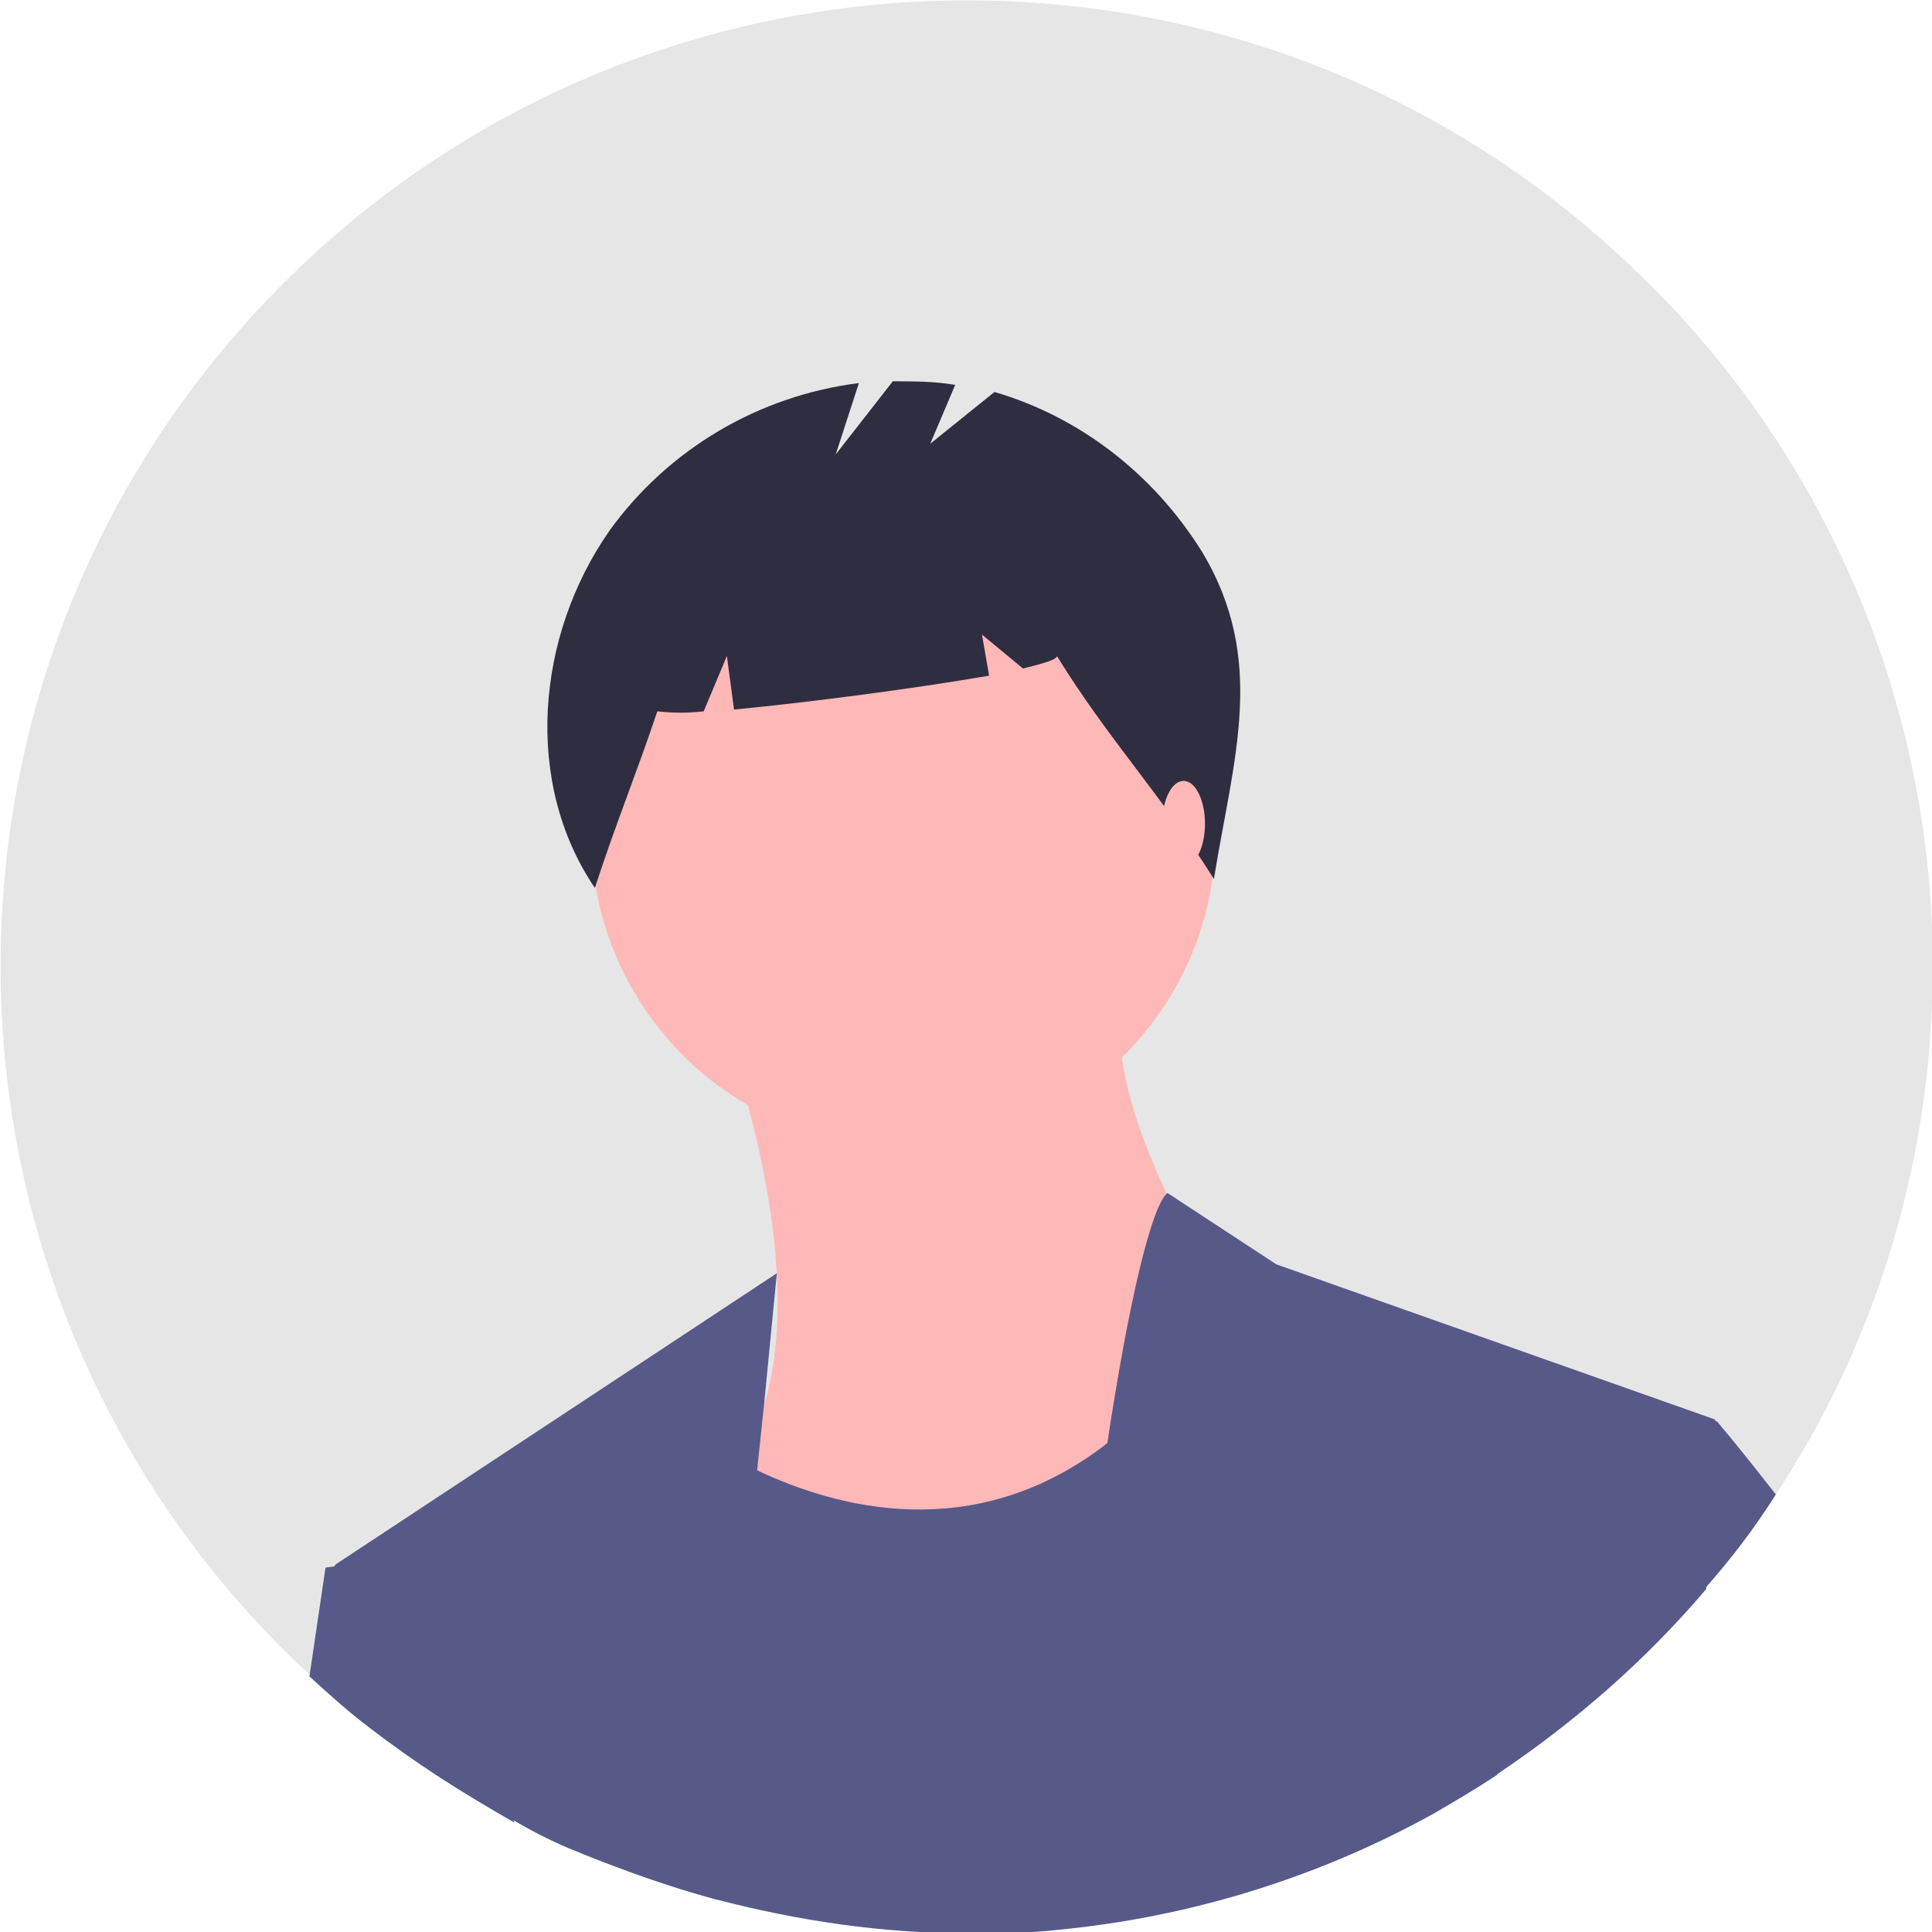 <svg enable-background="new 0 0 108.3 108.3" version="1.1" viewBox="0 0 108.3 108.3" xml:space="preserve" xmlns="http://www.w3.org/2000/svg">
<style type="text/css">
	.st0{fill:#E6E6E6;}
	.st1{fill:#FFB8B8;}
	.st2{fill:#575A89;}
	.st3{fill:#2F2E41;}
</style>
<g transform="translate(-191 -152.079)">
	<g transform="translate(282.246 224.353)">
		<path class="st0" d="m17.1-18.1c0 10.5-3 20.8-8.8 29.6-1.2 1.9-2.5 3.6-4 5.3-3.4 4-7.3 7.4-11.6 10.3-1.2 0.8-2.4 1.5-3.6 2.2-6.5 3.6-13.7 5.8-21 6.5-1.7 0.2-3.4 0.2-5.1 0.2-4.7 0-9.4-0.6-14-1.8-2.6-0.7-5.1-1.6-7.6-2.6-1.3-0.5-2.5-1.1-3.7-1.8-2.9-1.5-5.6-3.3-8.2-5.3-1.2-0.9-2.3-1.9-3.4-2.9-21.9-20.3-23.2-54.6-2.9-76.5s54.6-23.3 76.5-2.9c11.1 10.2 17.4 24.6 17.4 39.7z"/>
		<path class="st1" d="m-50.2-13.2s4.9 13.7 1.1 21.4 6 16.4 6 16.4 25.8-13.1 22.5-19.7-8.8-15.3-7.7-20.8l-21.9 2.7z"/>
		<ellipse class="st1" cx="-40.6" cy="-25.5" rx="17.5" ry="17.5"/>
		<path class="st2" d="m-51.1 34.2c-2.6-0.7-5.1-1.6-7.6-2.6l0.5-13.3 4.9-11c1.1 0.9 2.3 1.6 3.5 2.3 0.3 0.2 0.6 0.3 0.9 0.5 4.6 2.2 12.2 4.2 19.5-1.3 2.7-2.1 5-4.7 6.7-7.6l13.9 7.8 0.7 8.4 0.8 9.8c-1.2 0.8-2.4 1.5-3.6 2.2-6.5 3.6-13.7 5.8-21 6.5-1.7 0.2-3.4 0.2-5.1 0.2-4.8 0-9.5-0.7-14.1-1.9z"/>
		<path class="st2" d="m-47.7-0.9-0.7 7.2-0.4 3.8-0.5 5.6-1.8 18.5c-2.6-0.7-5.1-1.6-7.6-2.6-1.3-0.5-2.5-1.1-3.7-1.8-2.9-1.5-5.6-3.3-8.2-5.3l-1.9-9 0.1-0.1 24.7-16.3z"/>
		<path class="st2" d="m-10.9 29.3c-6.5 3.6-13.7 5.8-21 6.5 0.4-6.7 1-13.1 1.6-18.8 0.3-2.9 0.7-5.7 1.1-8.2 1.2-8 2.5-13.5 3.4-14.2l6.1 4 24.6 8.7-0.5 9.5c-3.4 4-7.3 7.4-11.6 10.3-1.3 0.8-2.5 1.6-3.7 2.2z"/>
		<path class="st2" d="m-70.5 24.6c-1.2-0.9-2.3-1.9-3.4-2.9l0.9-6.1 0.7-0.1 3.1-0.4 6.8 14.8c-2.8-1.6-5.5-3.3-8.1-5.3z"/>
		<path class="st2" d="m8.3 11.5c-1.2 1.9-2.5 3.6-4 5.3-3.4 4-7.3 7.4-11.6 10.3-1.2 0.8-2.4 1.5-3.6 2.2l-0.6-2.8 3.5-9.1 4.2-11.1 8.8 1.1c1.1 1.3 2.2 2.7 3.3 4.1z"/>
		<path class="st3" d="m-23.9-41.4c-2.7-4.3-6.8-7.5-11.6-8.9l-3.6 2.9 1.4-3.3c-1.2-0.2-2.3-0.2-3.5-0.2l-3.2 4.1 1.3-4c-5.6 0.7-10.7 3.7-14 8.3-4.1 5.9-4.8 14.1-0.8 20 1.1-3.4 2.4-6.6 3.5-9.9 0.9 0.1 1.7 0.1 2.6 0l1.3-3.1 0.4 3c4.2-0.4 10.3-1.2 14.3-1.9l-0.4-2.3 2.3 1.9c1.2-0.3 1.9-0.5 1.9-0.7 2.9 4.7 5.8 7.7 8.8 12.5 1.1-6.8 3-12.3-0.7-18.4z"/>
		<ellipse class="st1" cx="-24.9" cy="-26.1" rx="1.2" ry="2.4"/>
	</g>
</g>
</svg>
